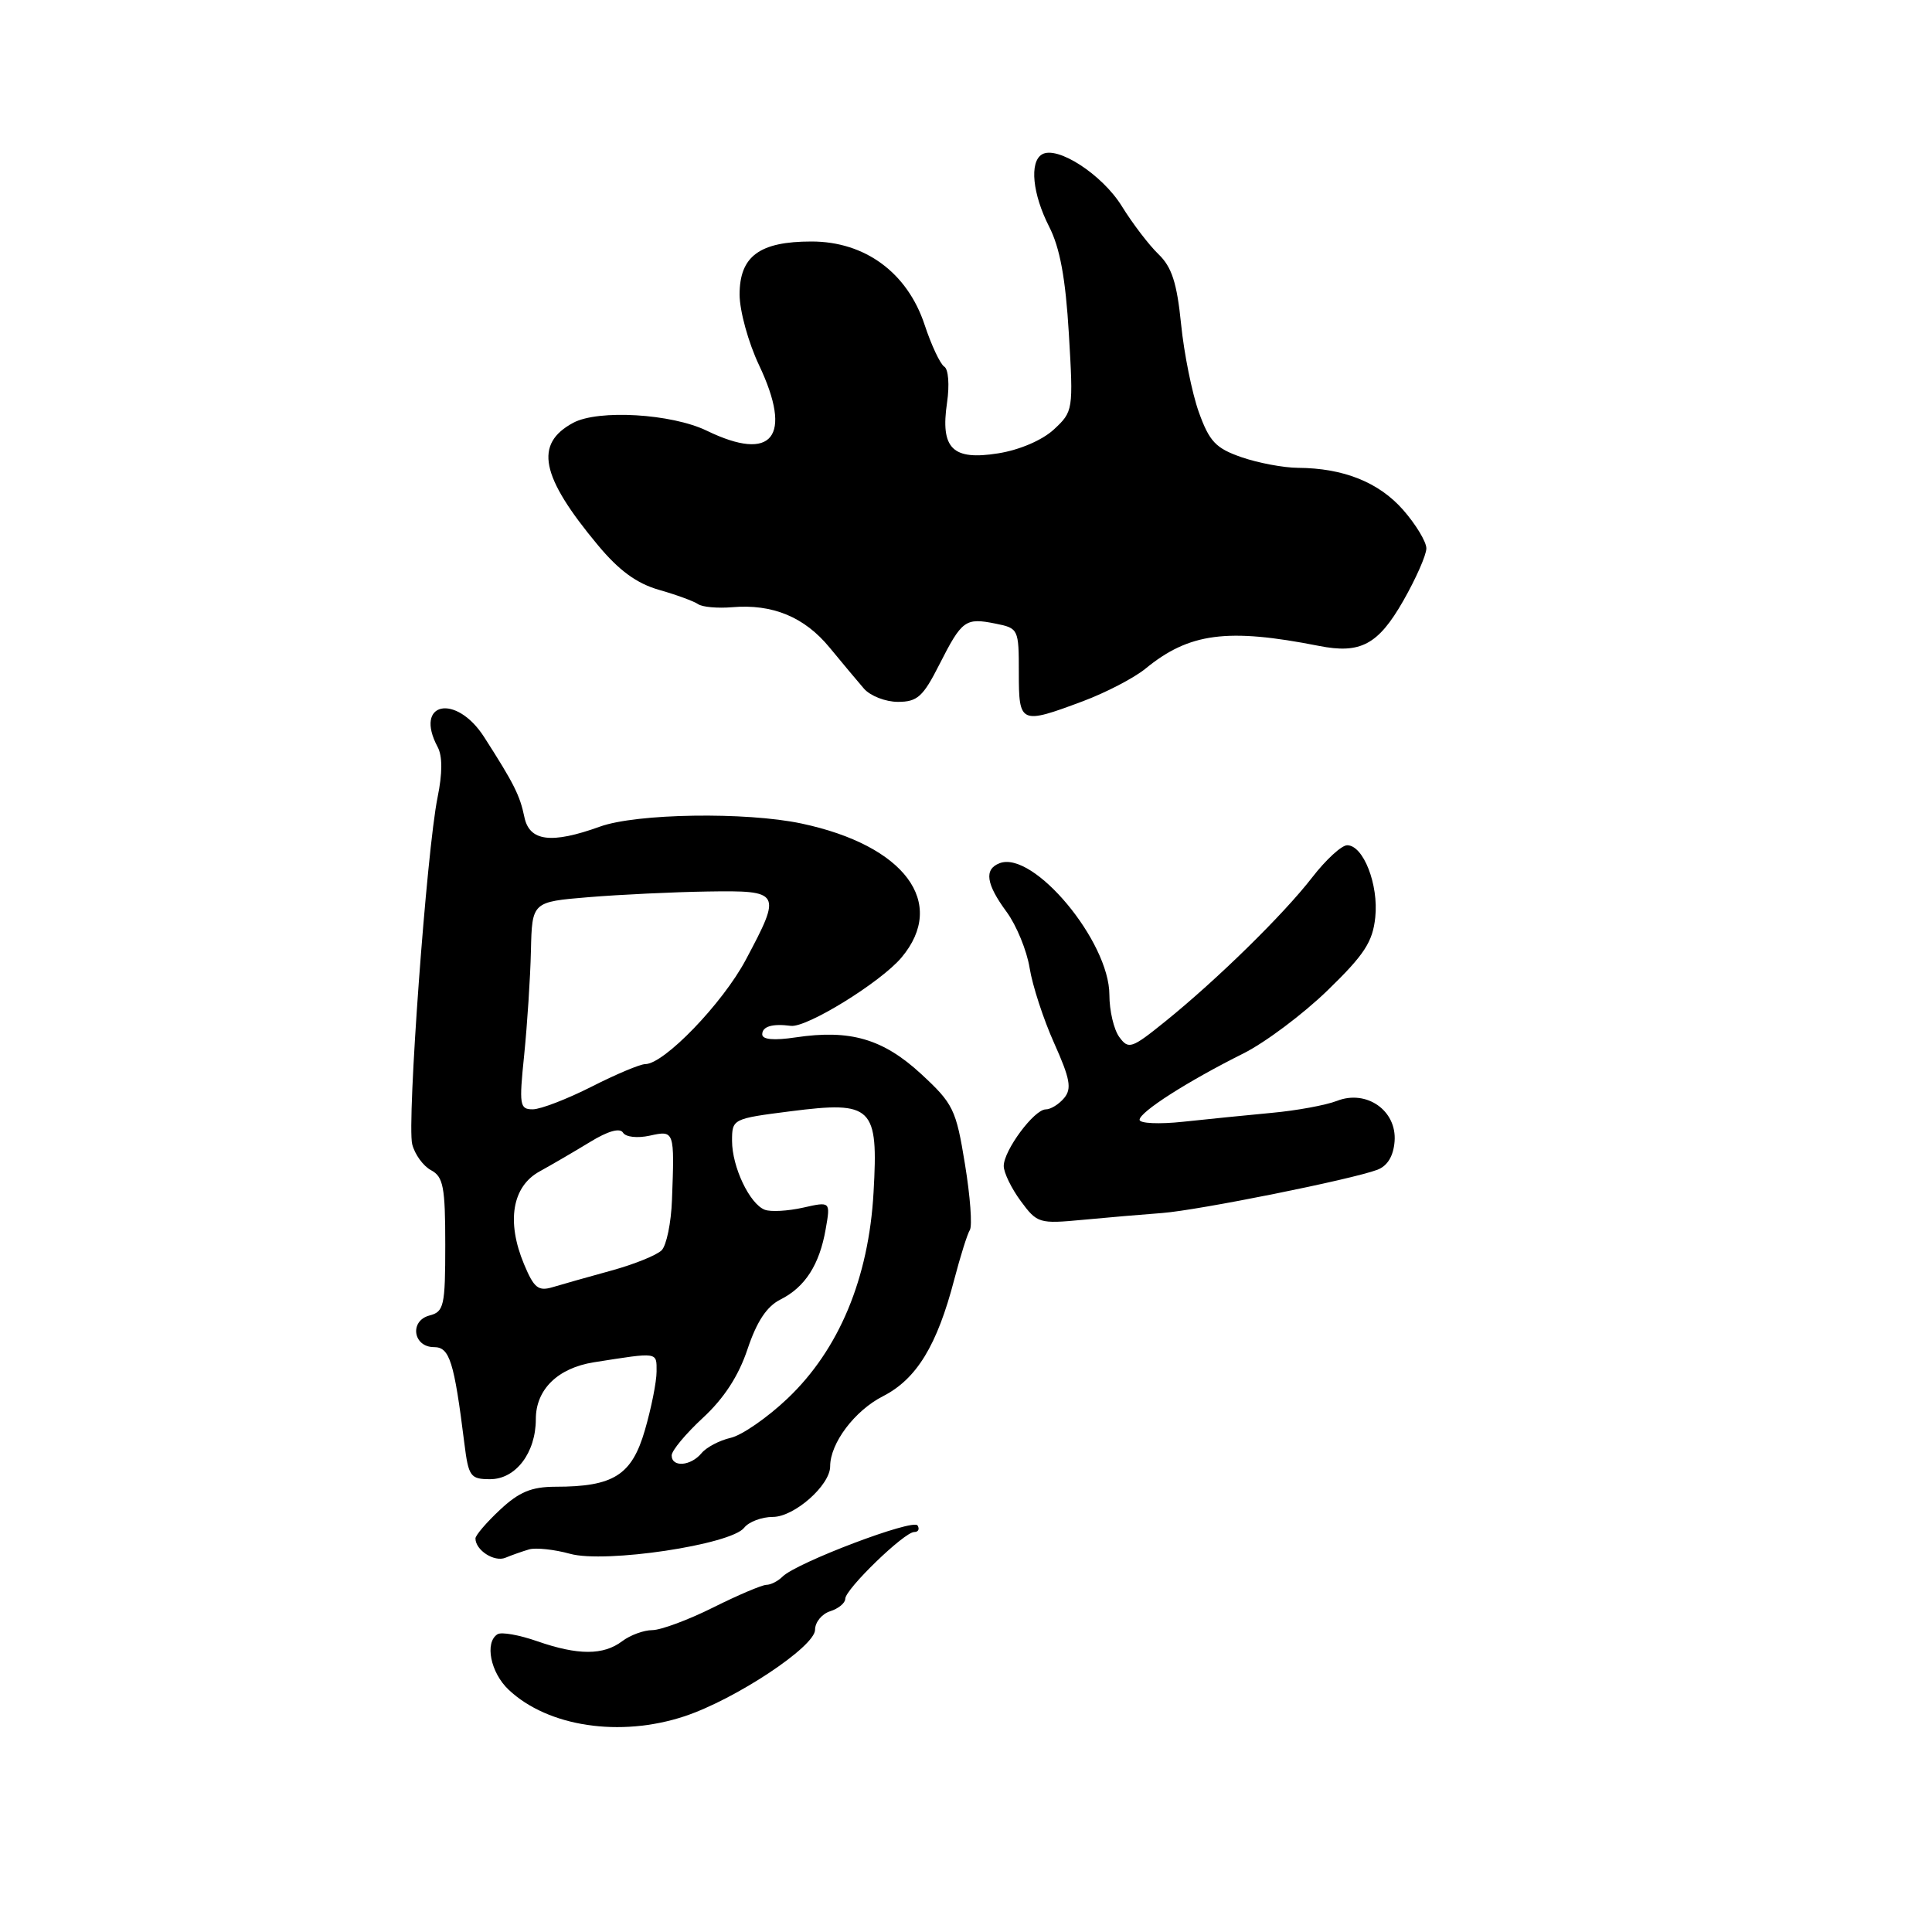 <?xml version="1.0" encoding="UTF-8" standalone="no"?>
<!DOCTYPE svg PUBLIC "-//W3C//DTD SVG 1.1//EN" "http://www.w3.org/Graphics/SVG/1.1/DTD/svg11.dtd" >
<svg xmlns="http://www.w3.org/2000/svg" xmlns:xlink="http://www.w3.org/1999/xlink" version="1.1" viewBox="0 0 256 256">
 <g >
 <path fill="currentColor"
d=" M 90.72 227.41 C 97.47 225.16 108.00 218.19 108.00 215.95 C 108.00 214.95 108.90 213.85 110.00 213.50 C 111.10 213.15 112.00 212.41 112.00 211.85 C 112.00 210.58 119.82 203.00 121.14 203.00 C 121.68 203.00 121.88 202.61 121.58 202.13 C 121.01 201.20 105.54 207.06 103.69 208.91 C 103.09 209.51 102.13 210.00 101.55 210.00 C 100.97 210.01 97.80 211.35 94.50 213.00 C 91.20 214.65 87.57 215.99 86.44 216.00 C 85.31 216.00 83.51 216.66 82.44 217.47 C 79.95 219.35 76.59 219.35 71.18 217.47 C 68.81 216.64 66.45 216.22 65.93 216.54 C 64.19 217.62 64.99 221.64 67.41 223.91 C 72.62 228.81 82.18 230.24 90.72 227.41 Z  M 70.12 205.30 C 71.01 205.05 73.46 205.31 75.55 205.89 C 80.21 207.17 96.87 204.68 98.61 202.43 C 99.22 201.65 100.93 201.00 102.41 201.00 C 105.24 201.00 110.00 196.81 110.00 194.30 C 110.00 191.23 113.25 186.91 117.01 185.00 C 121.46 182.72 124.17 178.28 126.45 169.52 C 127.25 166.47 128.17 163.53 128.51 162.98 C 128.85 162.43 128.56 158.50 127.86 154.24 C 126.68 146.98 126.31 146.24 122.05 142.30 C 117.00 137.65 112.65 136.38 105.42 137.46 C 102.55 137.89 101.00 137.75 101.00 137.06 C 101.00 136.01 102.33 135.61 104.79 135.93 C 106.88 136.21 116.69 130.16 119.45 126.88 C 125.55 119.63 119.87 112.02 106.20 109.12 C 98.84 107.56 84.34 107.78 79.50 109.53 C 73.04 111.86 70.14 111.49 69.48 108.25 C 68.89 105.39 68.10 103.82 64.15 97.66 C 60.41 91.84 54.81 93.03 57.99 98.98 C 58.64 100.19 58.63 102.47 57.98 105.66 C 56.54 112.69 53.90 148.76 54.62 151.62 C 54.96 152.96 56.08 154.51 57.12 155.06 C 58.74 155.93 59.00 157.27 59.00 164.92 C 59.00 173.05 58.83 173.81 56.91 174.31 C 54.23 175.01 54.73 178.50 57.51 178.50 C 59.58 178.50 60.17 180.39 61.53 191.25 C 62.08 195.66 62.33 196.00 64.95 196.00 C 68.34 196.00 71.00 192.50 71.00 188.04 C 71.00 184.11 73.91 181.27 78.69 180.51 C 87.29 179.16 87.00 179.11 87.00 181.73 C 87.00 183.09 86.30 186.59 85.45 189.51 C 83.72 195.47 81.31 197.00 73.60 197.00 C 70.41 197.01 68.78 197.69 66.25 200.06 C 64.46 201.73 63.00 203.44 63.00 203.85 C 63.00 205.41 65.50 207.02 66.97 206.41 C 67.81 206.06 69.23 205.56 70.12 205.30 Z  M 154.00 160.73 C 158.83 160.36 179.13 156.28 182.51 155.00 C 183.85 154.49 184.64 153.19 184.79 151.23 C 185.10 147.16 181.08 144.34 177.16 145.87 C 175.70 146.44 171.80 147.16 168.50 147.46 C 165.20 147.77 159.91 148.30 156.75 148.64 C 153.59 148.98 151.00 148.86 151.00 148.38 C 151.00 147.35 157.34 143.29 164.75 139.59 C 167.63 138.15 172.65 134.39 175.90 131.24 C 180.78 126.51 181.89 124.81 182.23 121.55 C 182.69 117.22 180.65 112.00 178.51 112.00 C 177.77 112.00 175.69 113.91 173.88 116.25 C 170.07 121.18 161.26 129.81 154.40 135.35 C 149.94 138.95 149.54 139.09 148.31 137.41 C 147.59 136.43 147.00 133.91 147.00 131.83 C 147.00 124.74 136.93 112.66 132.45 114.38 C 130.37 115.18 130.66 117.14 133.38 120.83 C 134.68 122.60 136.06 125.95 136.43 128.26 C 136.80 130.58 138.26 135.06 139.68 138.22 C 141.79 142.93 142.04 144.25 141.01 145.49 C 140.32 146.32 139.22 147.00 138.57 147.00 C 137.03 147.00 133.00 152.44 133.00 154.50 C 133.00 155.37 134.01 157.46 135.25 159.14 C 137.43 162.10 137.69 162.18 143.50 161.63 C 146.80 161.32 151.53 160.91 154.00 160.73 Z  M 143.48 92.92 C 146.53 91.78 150.26 89.84 151.77 88.61 C 157.56 83.86 162.62 83.19 174.74 85.58 C 180.27 86.68 182.61 85.43 185.93 79.63 C 187.62 76.67 189.00 73.54 189.00 72.66 C 189.00 71.79 187.61 69.49 185.92 67.56 C 182.70 63.90 178.02 62.03 172.00 61.99 C 170.07 61.98 166.70 61.34 164.50 60.58 C 161.10 59.40 160.25 58.51 158.85 54.61 C 157.95 52.09 156.89 46.84 156.50 42.95 C 155.95 37.49 155.27 35.38 153.51 33.69 C 152.26 32.49 150.06 29.61 148.64 27.31 C 146.04 23.11 140.05 19.23 138.05 20.47 C 136.39 21.49 136.82 25.72 139.01 30.02 C 140.45 32.84 141.19 36.85 141.63 44.23 C 142.23 54.36 142.20 54.53 139.64 56.91 C 138.10 58.33 135.10 59.62 132.27 60.07 C 126.20 61.04 124.59 59.44 125.49 53.34 C 125.83 51.01 125.67 48.91 125.12 48.58 C 124.59 48.25 123.41 45.75 122.51 43.02 C 120.22 36.12 114.61 32.00 107.53 32.00 C 100.64 32.00 98.00 33.95 98.00 39.03 C 98.00 41.18 99.16 45.40 100.58 48.39 C 105.08 57.90 102.37 61.30 93.65 57.07 C 88.98 54.81 79.29 54.24 75.96 56.02 C 70.76 58.81 71.62 63.11 79.22 72.23 C 82.02 75.60 84.36 77.31 87.33 78.16 C 89.62 78.81 91.95 79.67 92.50 80.05 C 93.05 80.44 95.08 80.62 97.00 80.46 C 102.36 80.00 106.60 81.75 109.93 85.81 C 111.60 87.84 113.65 90.29 114.48 91.25 C 115.32 92.21 117.34 93.00 118.98 93.00 C 121.55 93.00 122.31 92.32 124.46 88.07 C 127.46 82.16 127.91 81.83 131.90 82.63 C 134.95 83.24 135.00 83.35 135.00 89.12 C 135.00 95.93 135.19 96.02 143.48 92.92 Z  M 89.00 192.85 C 89.00 192.21 90.87 189.97 93.15 187.86 C 95.93 185.29 97.87 182.31 99.05 178.77 C 100.28 175.10 101.60 173.10 103.42 172.19 C 106.68 170.55 108.59 167.58 109.41 162.85 C 110.05 159.20 110.05 159.20 106.41 160.02 C 104.40 160.47 102.12 160.60 101.34 160.30 C 99.33 159.53 97.00 154.62 97.00 151.17 C 97.00 148.26 97.07 148.23 104.75 147.25 C 115.63 145.86 116.40 146.62 115.75 158.00 C 115.11 169.39 111.17 178.83 104.36 185.30 C 101.69 187.84 98.29 190.19 96.82 190.52 C 95.34 190.86 93.60 191.77 92.95 192.56 C 91.52 194.28 89.00 194.46 89.00 192.85 Z  M 69.44 167.52 C 67.08 161.87 67.86 157.21 71.50 155.22 C 73.15 154.31 76.17 152.55 78.20 151.31 C 80.55 149.87 82.14 149.42 82.55 150.08 C 82.91 150.67 84.45 150.84 86.10 150.48 C 89.37 149.76 89.39 149.80 89.04 159.00 C 88.93 162.03 88.31 165.03 87.67 165.67 C 87.02 166.32 84.03 167.53 81.00 168.36 C 77.97 169.19 74.49 170.18 73.25 170.55 C 71.33 171.13 70.76 170.68 69.44 167.52 Z  M 69.46 139.75 C 69.86 135.76 70.27 129.57 70.35 126.00 C 70.50 119.50 70.50 119.50 78.00 118.88 C 82.12 118.54 89.21 118.20 93.75 118.13 C 103.49 117.98 103.61 118.19 98.82 127.18 C 95.75 132.95 87.99 141.00 85.50 141.00 C 84.83 141.00 81.63 142.34 78.39 143.99 C 75.15 145.63 71.65 146.98 70.61 146.99 C 68.85 147.00 68.77 146.46 69.46 139.75 Z "/>
</g>
</svg>